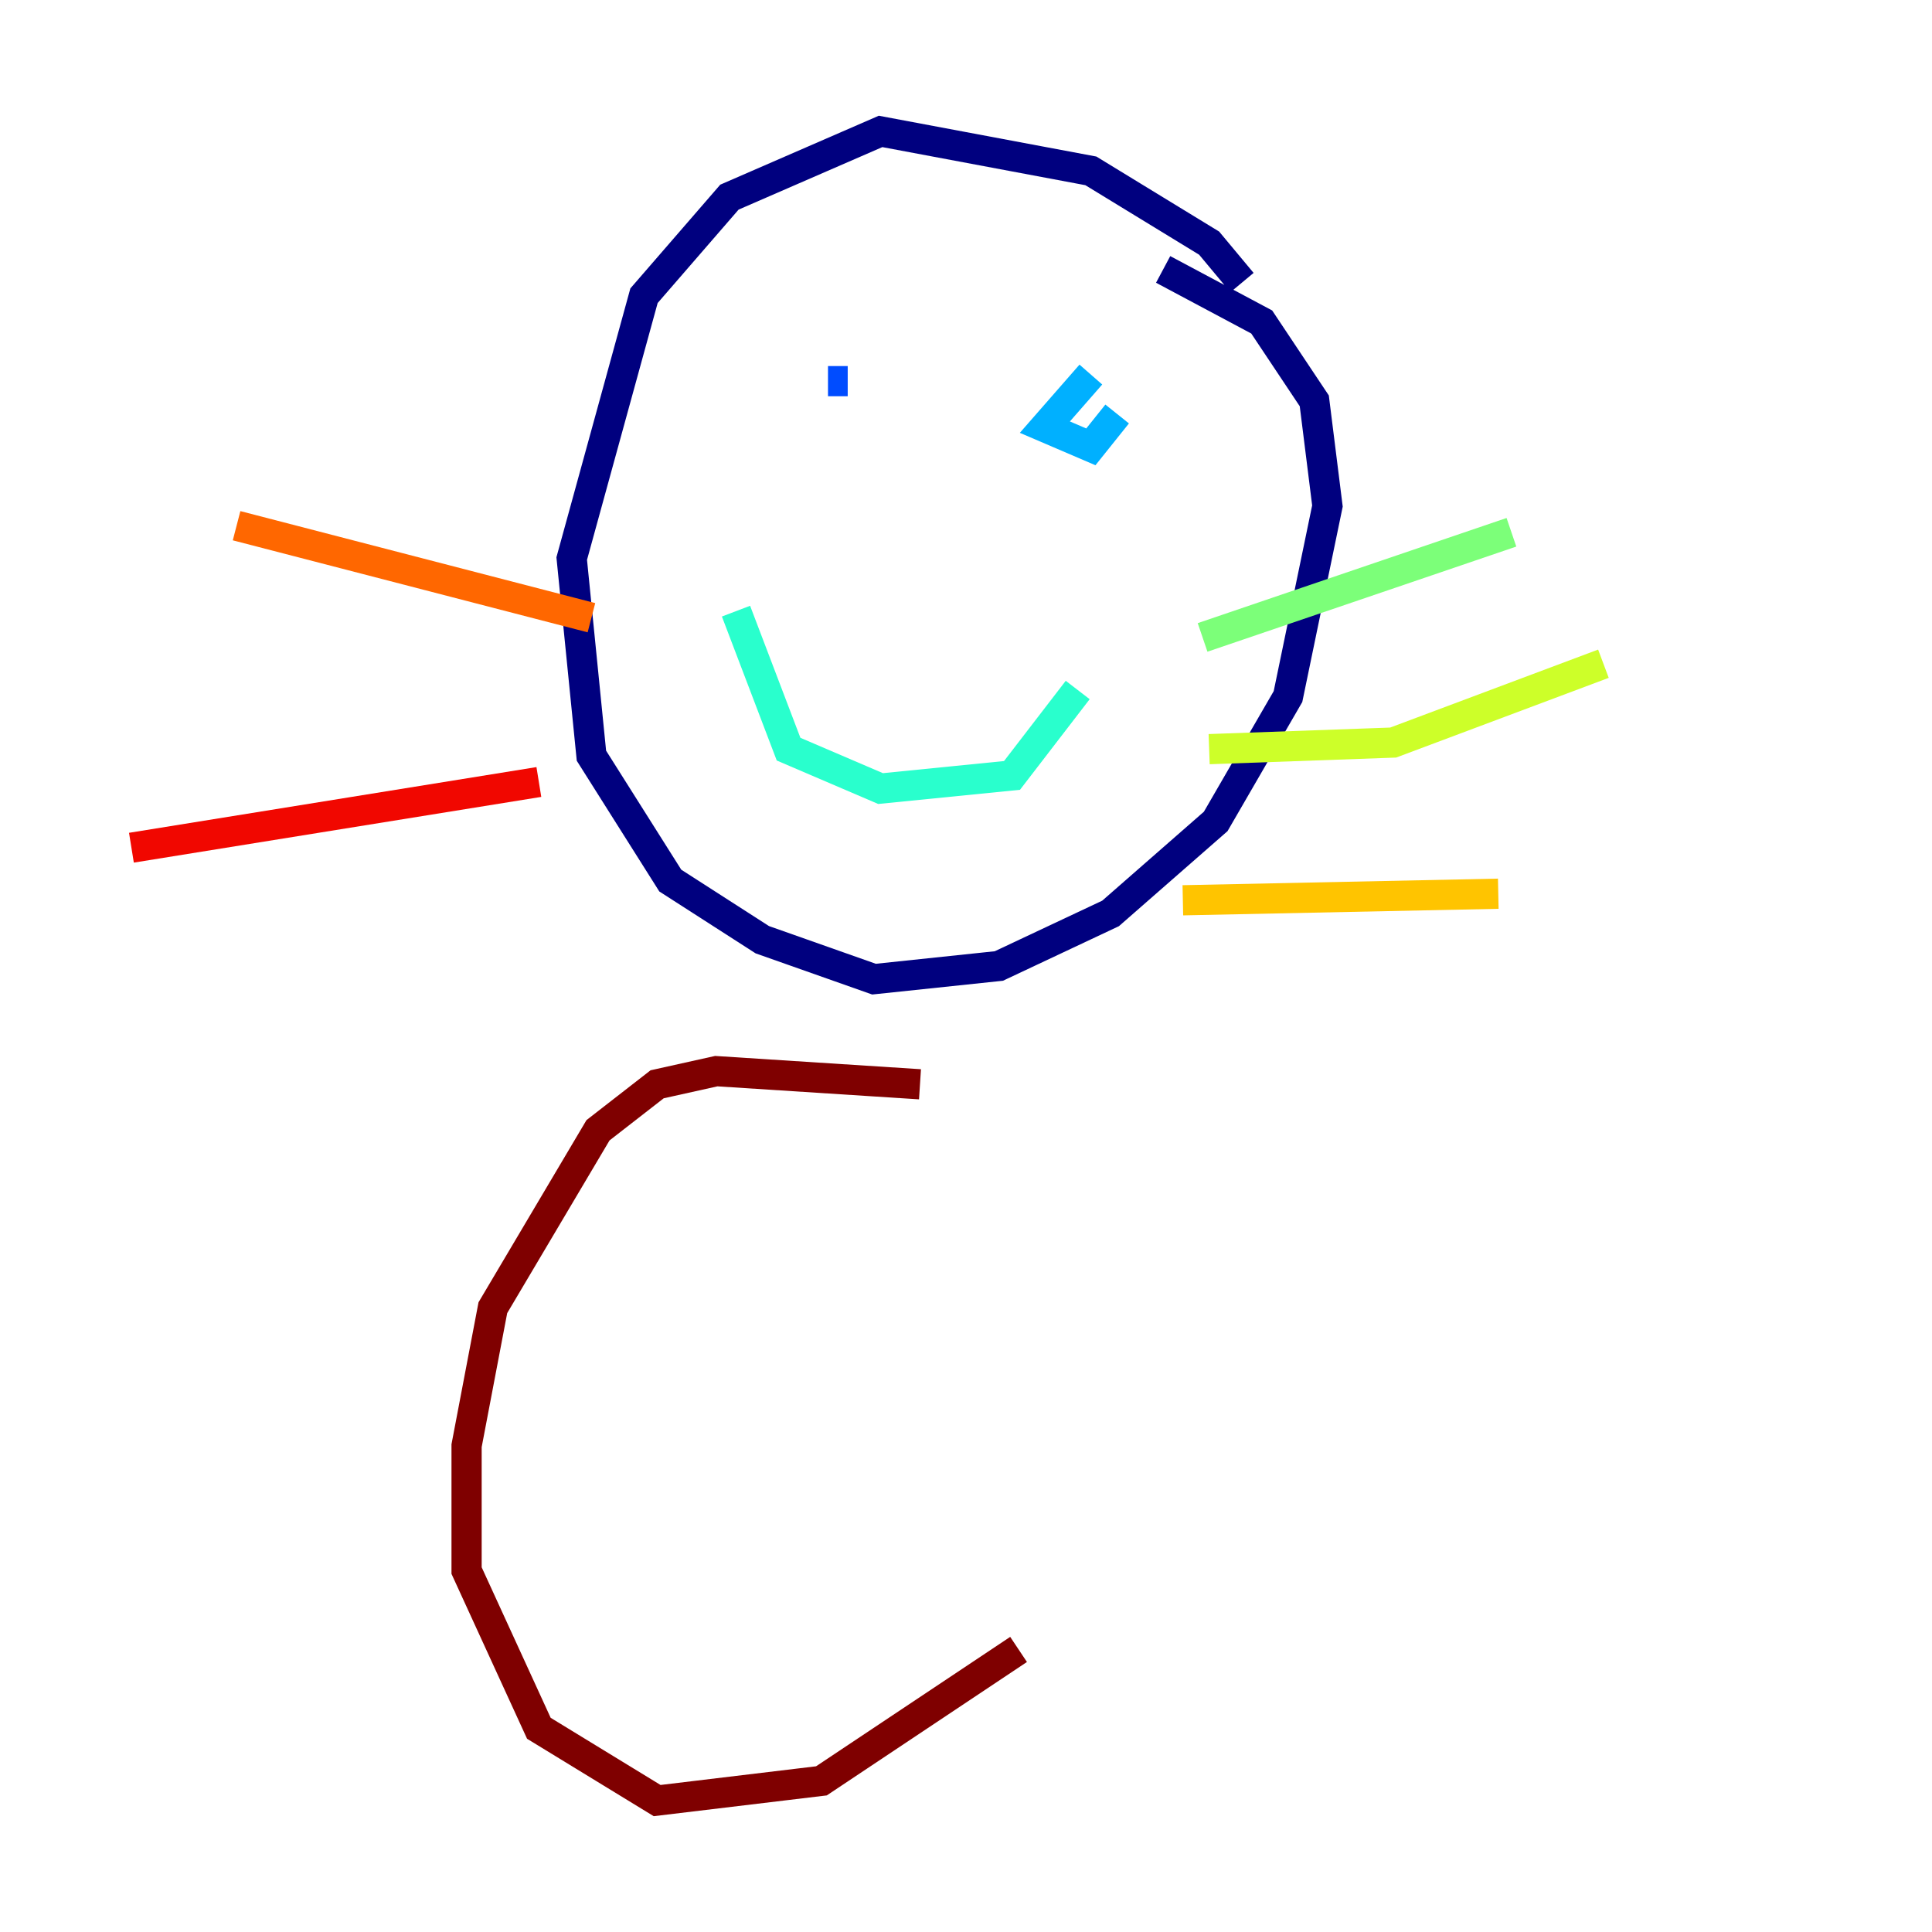 <?xml version="1.0" encoding="utf-8" ?>
<svg baseProfile="tiny" height="128" version="1.2" viewBox="0,0,128,128" width="128" xmlns="http://www.w3.org/2000/svg" xmlns:ev="http://www.w3.org/2001/xml-events" xmlns:xlink="http://www.w3.org/1999/xlink"><defs /><polyline fill="none" points="82.286,18.721 80.109,16.109 72.272,11.32 58.34,8.707 48.327,13.061 42.667,19.592 37.878,37.007 39.184,50.068 44.408,58.34 50.503,62.258 57.905,64.871 66.177,64.0 73.578,60.517 80.544,54.422 85.333,46.15 87.946,33.524 87.075,26.558 83.592,21.333 77.061,17.85" stroke="#00007f" stroke-width="2" /><polyline fill="none" points="53.986,21.333 53.986,21.333" stroke="#0000f1" stroke-width="2" /><polyline fill="none" points="54.857,25.252 56.163,25.252" stroke="#004cff" stroke-width="2" /><polyline fill="none" points="74.014,27.429 72.272,29.605 69.225,28.299 72.272,24.816" stroke="#00b0ff" stroke-width="2" /><polyline fill="none" points="48.762,40.49 52.245,49.633 58.34,52.245 67.048,51.374 71.401,45.714" stroke="#29ffcd" stroke-width="2" /><polyline fill="none" points="79.674,42.231 100.136,35.265" stroke="#7cff79" stroke-width="2" /><polyline fill="none" points="80.109,49.633 92.299,49.197 106.231,43.973" stroke="#cdff29" stroke-width="2" /><polyline fill="none" points="78.367,59.646 99.265,59.211" stroke="#ffc400" stroke-width="2" /><polyline fill="none" points="39.184,40.925 15.674,34.83" stroke="#ff6700" stroke-width="2" /><polyline fill="none" points="35.701,51.809 8.707,56.163" stroke="#f10700" stroke-width="2" /><polyline fill="none" points="60.952,71.837 47.456,70.966 43.537,71.837 39.619,74.884 32.653,86.639 30.912,95.782 30.912,104.054 35.701,114.503 43.537,119.293 54.422,117.986 67.483,109.279" stroke="#7f0000" stroke-width="2" /></svg>